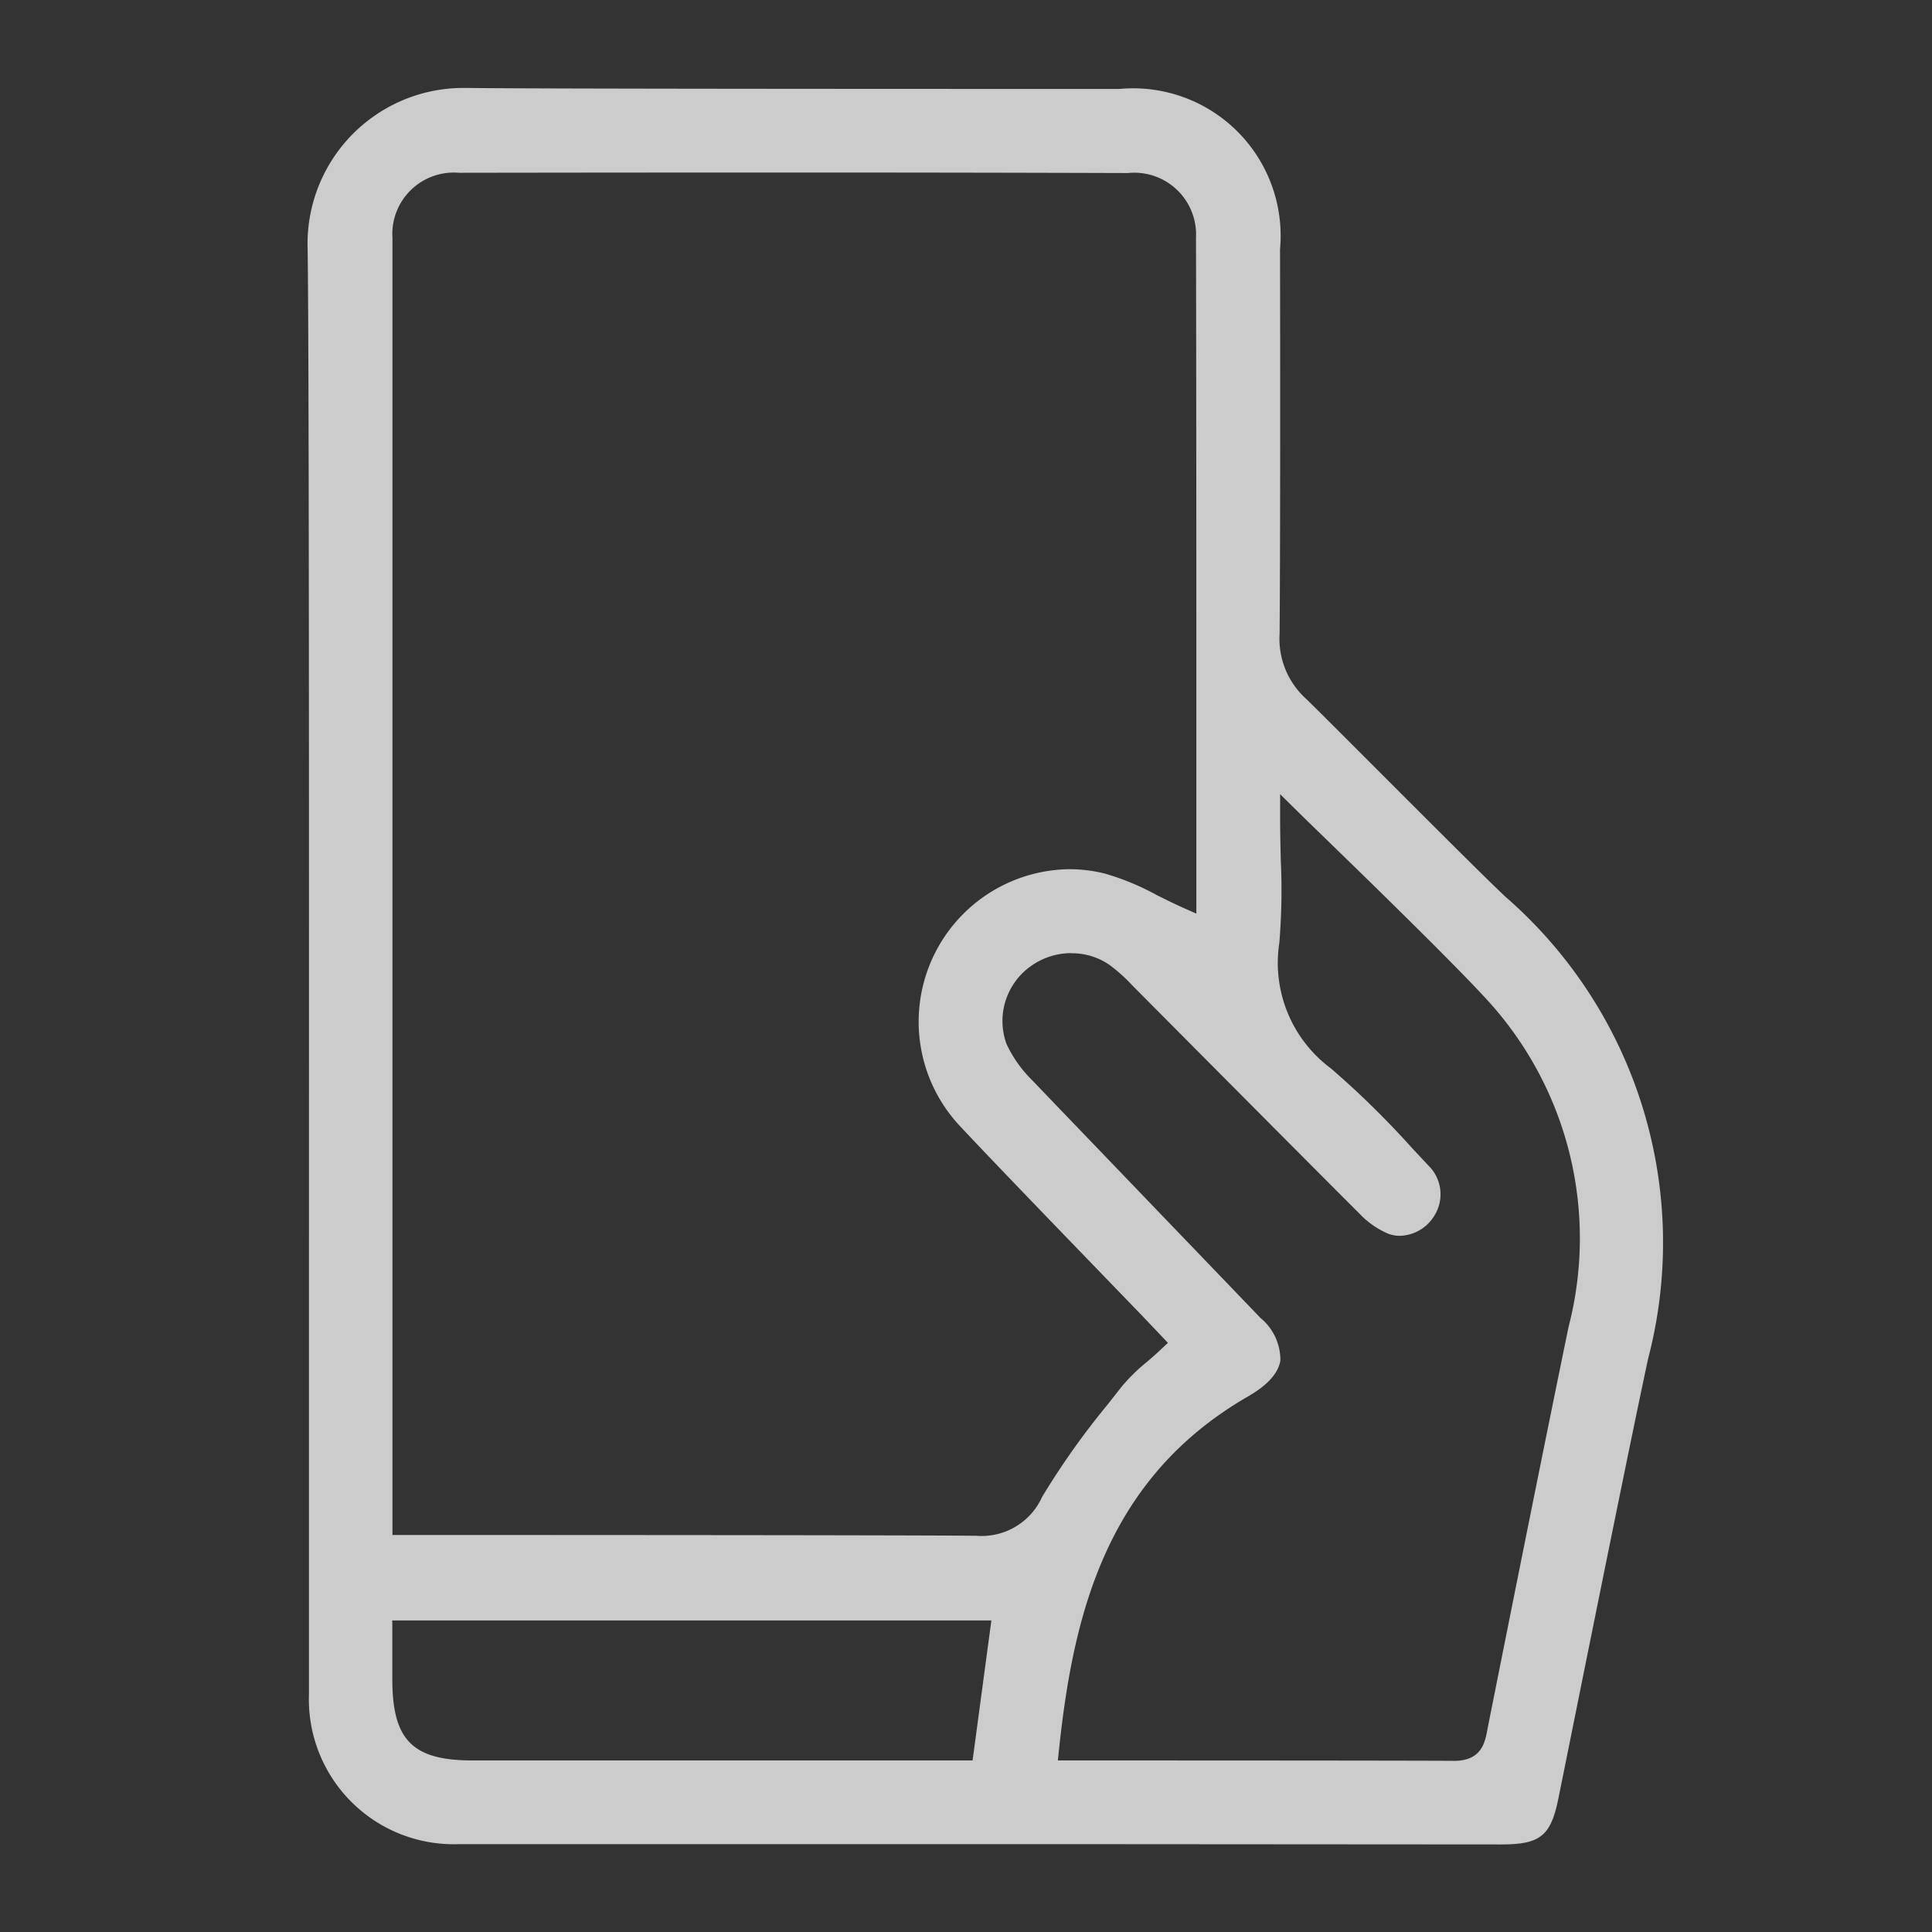 <svg xmlns="http://www.w3.org/2000/svg" width="44" height="44" viewBox="0 0 44 44"><rect x="0" y="0" width="44" height="44" fill="#333333" stroke="none"/><defs><style>.a{opacity:0.75;}.b,.c{fill:#fff;}.c{opacity:0;}</style></defs><g class="a" transform="translate(4898 -3152)"><path class="b" d="M931.6,1171.99c-5.916,0-13.035,0-15.083,0a3.3,3.3,0,0,1-3.4-3.405c0-1.048,0-3.689,0-7.054,0-9.18.009-23.053-.03-25.866a3.55,3.55,0,0,1,3.6-3.672h.056c1.448.02,9.925.022,13.5.022h1.341a3.359,3.359,0,0,1,3.649,3.65c0,.061.012,6.1-.01,8.76a1.839,1.839,0,0,0,.6,1.477c.249.241.835.829,1.515,1.509,1.1,1.1,2.475,2.479,3.026,3a10.438,10.438,0,0,1,3.253,10.517c-.37,1.717-1.261,6.136-1.74,8.511-.145.719-.255,1.266-.307,1.521-.172.842-.413,1.035-1.293,1.036Zm-1.116-20.293a1.583,1.583,0,0,0-.956.318,1.53,1.53,0,0,0-.524,1.751,2.827,2.827,0,0,0,.588.829c.428.448,1.5,1.562,2.574,2.681s2.184,2.272,2.62,2.728a1.241,1.241,0,0,1,.455.966c-.042.288-.289.565-.735.822-3.233,1.863-3.98,4.963-4.306,8.036l-.027.255h.128c.076,0,7.667,0,8.9.009.621,0,.7-.421.752-.7l.015-.079.055-.276c.577-2.888,1.173-5.874,1.782-8.833a8.035,8.035,0,0,0-1.771-7.349c-.747-.835-2.852-2.879-3.863-3.861-.256-.248-.449-.436-.543-.529l-.393-.388v.552c0,.326.008.641.015.946a14.742,14.742,0,0,1-.033,1.888,2.993,2.993,0,0,0,1.177,2.861,20.5,20.5,0,0,1,1.842,1.808l.374.4a.915.915,0,0,1,.124,1.165.946.946,0,0,1-.771.438.763.763,0,0,1-.262-.046,1.969,1.969,0,0,1-.675-.476c-1.15-1.146-5.117-5.14-5.156-5.18a3.78,3.78,0,0,0-.52-.467A1.5,1.5,0,0,0,930.481,1151.7Zm-15.468,15.313s0,1,0,1.248c.006,1.364.465,1.824,1.822,1.825h11.393l.428-3.188H915.013Zm9.134-33.091q-3.809,0-7.618.006a1.4,1.4,0,0,0-1.513,1.489c0,.1,0,.2,0,.3v29.234h.115c.114,0,11.417,0,13.149.018h.031a1.51,1.51,0,0,0,1.5-.884,17.584,17.584,0,0,1,1.5-2.114l.024-.031.289-.368a4.157,4.157,0,0,1,.57-.559c.1-.084.207-.179.313-.278l.17-.159-.354-.373c-.136-.143-.259-.273-.383-.4l-.448-.464c-.91-.942-2.805-2.9-3.541-3.689a3.474,3.474,0,0,1,2.489-5.862,3.369,3.369,0,0,1,.8.1,5.741,5.741,0,0,1,1.175.486c.181.09.383.191.585.282l.324.144v-4.09c0-3.705,0-7.536-.008-11.308a1.407,1.407,0,0,0-1.552-1.468Q927.956,1133.919,924.147,1133.919Z" transform="translate(-5804.081 2022.01)"/><rect class="c" width="44" height="44" transform="translate(-4898 3152)"/></g></svg>